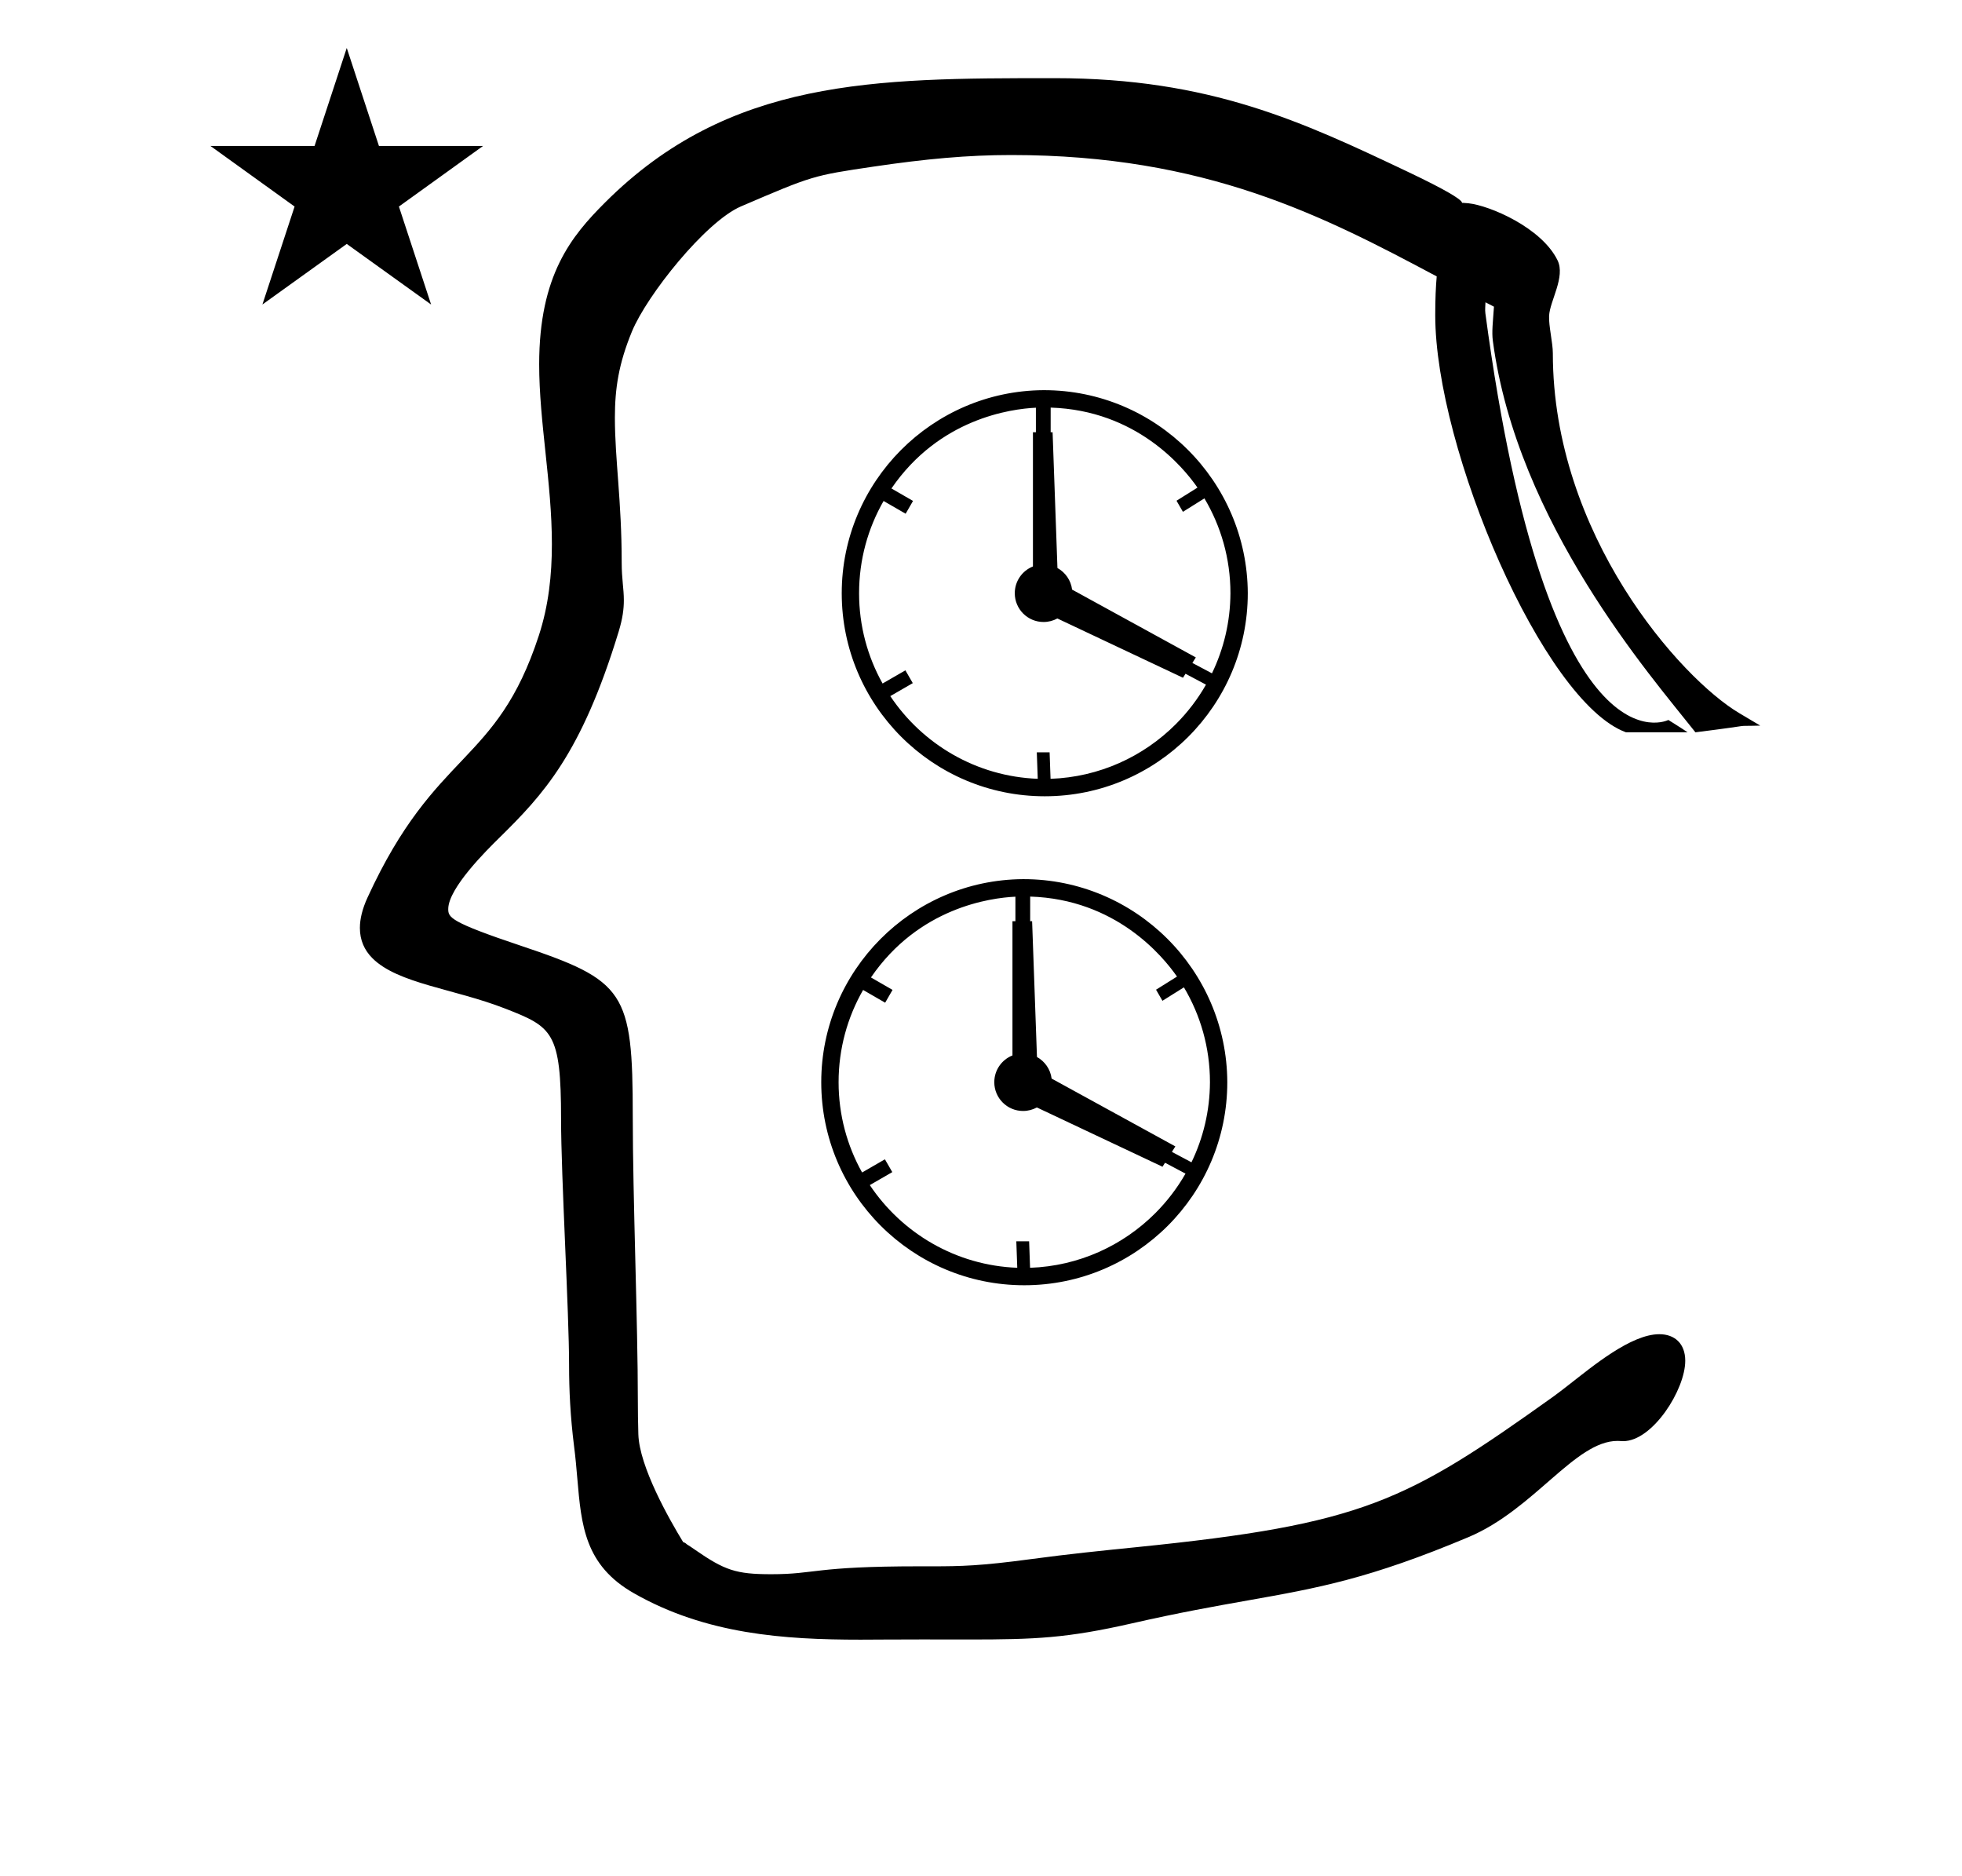 <?xml version="1.0" standalone="no"?>
<!DOCTYPE svg PUBLIC "-//W3C//DTD SVG 1.1//EN" "http://www.w3.org/Graphics/SVG/1.1/DTD/svg11.dtd" >
<svg xmlns="http://www.w3.org/2000/svg" xmlns:xlink="http://www.w3.org/1999/xlink" version="1.1" viewBox="-10 0 1046 1000">
  <g transform="matrix(1 0 0 -1 0 800)">
   <path fill="currentColor"
d="M102.19 722.202h55.515l17.161 52.226l17.16 -52.226h55.516l-44.867 -32.296l17.161 -52.225l-44.97 32.296l-44.971 -32.296l17.161 52.225zM817.866 611.649c0 -96.686 68.088 -173.199 99.375 -191.775l11.199 -6.649
c-16.943 -0.479 1.189 0.9 -34.574 -3.575l-1.075 1.364c-22.007 27.924 -93.998 110.011 -106.903 207.233c-0.657 4.951 0.022 9.797 0.582 18.278c-1.384 0.709 -2.887 1.487 -4.522 2.341
c-0.028 -1.84 -0.322 -3.816 -0.045 -5.889c33.379 -249.661 97.546 -216.742 97.546 -216.742s6.912 -4.29 10.279 -6.586h-32.861c-44.145 16.128 -101.697 151.17 -101.697 222.331c0 8.735 0.303 15.313 0.785 20.685
c-60.664 32.337 -123.179 64.701 -226.885 64.701c-23.053 0 -45.523 -2.049 -73.394 -6.178c-32.323 -4.789 -32.323 -4.789 -70.615 -21.2c-18.916 -8.106 -50.214 -47.406 -58.166 -66.719
c-7.027 -17.066 -9.079 -30.268 -9.079 -45.891c0 -22.332 3.629 -44.376 3.629 -77.155c0 -8.992 1.146 -13.856 1.146 -20.192c0 -4.57 -0.613 -9.646 -2.732 -16.602c-19.949 -65.48 -40.317 -87.048 -63.832 -110.183
c-6.26 -6.16 -27.051 -26.617 -27.051 -37.788c0 -4.456 0.883 -6.908 38.345 -19.453c55.92 -18.727 60.025 -24.41 60.025 -90.977c0 -43.012 2.708 -110.013 2.708 -151.731c0 -5.5 0.082 -11.387 0.268 -17.767
c0.503 -17.292 16.451 -45.34 23.898 -57.535c1.196 -0.304 1.96 -1.182 1.96 -1.182c1.154 -0.667 2.484 -1.601 4.135 -2.744c16.051 -11.116 22.005 -13.185 40.843 -13.185c24.036 0 22.346 4.215 79.061 4.215
c0.316 0 6.945 -0.004 7.016 -0.004c14.799 0 25.668 0.227 52.102 3.801c20.202 2.732 38.827 4.615 56.509 6.404c120.938 12.233 143.711 24.148 222.178 80.195c2.234 1.596 5.144 3.854 8.457 6.428
c12.61 9.796 33.03 26.899 48.142 26.899c8.167 0 13.834 -4.96 13.834 -14.165c0 -15.447 -17.408 -42.849 -33.094 -42.849c-1.164 0 -1.565 0.13 -3.018 0.13c-22.643 0 -44.36 -36.526 -79.477 -51.29
c-52.886 -22.234 -80.298 -27.128 -117.459 -33.71c-17.255 -3.057 -36.65 -6.493 -61.881 -12.239c-34.725 -7.909 -51.63 -8.611 -86.754 -8.611c-0.252 0 -22.789 0.031 -25.081 0.031
c-11.312 0 -32.618 -0.123 -32.947 -0.123c-40.777 0 -82.505 2.866 -120.91 24.812c-26.096 14.912 -27.909 36.103 -30.045 61.059c-0.478 5.591 -0.977 11.399 -1.758 17.391c-1.965 15.716 -2.637 29.712 -2.637 42.892
c0 28.657 -4.274 100.664 -4.274 131.409c0 46.428 -4.599 49 -29.754 58.815c-27.318 10.658 -57.215 13.257 -70.834 26.876c-4.33 4.33 -6.665 9.689 -6.665 16.109c0 4.796 1.304 10.185 4.052 16.177
c36.495 79.597 68.637 70.074 91.371 139.761c5.203 15.944 6.937 32.253 6.937 48.68c0 32.563 -6.778 65.161 -6.778 95.812c0 47.649 17.241 68.384 35.051 86.193c66.242 66.241 143.674 66.356 238.901 66.356h0.988
c82.815 0 132.135 -23.347 188.021 -49.848c43.555 -20.653 21.851 -15.711 32.456 -16.841c11.398 -1.217 39 -13 47.504 -30.405c4.316 -8.835 -4.123 -21.668 -4.504 -29.595c-0.258 -5.365 2 -14.343 2 -20zM542.752 398.973h6.825
c0.169 -4.704 0.337 -9.408 0.504 -14.112c26.004 0.91 49.513 11.863 66.746 29.096c6.264 6.265 11.699 13.358 16.123 21.102l-10.921 5.795l-1.344 -2.128l-66.978 31.602c-2.186 -1.197 -4.693 -1.877 -7.361 -1.877
c-8.474 0 -15.341 6.868 -15.341 15.342c0 6.476 4.012 12.013 9.685 14.265v71.541h1.575v13.072c-13.388 -0.63 -51.509 -5.801 -77.011 -43.043c3.836 -2.214 7.672 -4.429 11.508 -6.644l-3.938 -6.82
c-3.92 2.264 -7.84 4.526 -11.761 6.79c-8.312 -14.489 -13.065 -31.273 -13.065 -49.164c0 -17.447 4.549 -33.866 12.528 -48.129c4.055 2.341 8.11 4.683 12.165 7.023l3.938 -6.82
c-3.996 -2.307 -7.992 -4.614 -11.988 -6.921c17.137 -25.631 45.887 -42.851 78.614 -44.075c-0.168 4.702 -0.336 9.404 -0.504 14.105zM655.228 483.791c0 -59.745 -48.49 -108.235 -108.238 -108.235
c-59.747 0 -108.237 48.49 -108.237 108.237c0 59.395 48.201 107.879 107.593 108.235h0.217c59.756 0 108.428 -48.494 108.666 -108.237zM550.14 582.731v-13.134h1.031l2.585 -72.369c4.194 -2.318 7.188 -6.543 7.812 -11.506
l65.965 -36.158l-1.849 -2.927l10.446 -5.545c6.253 12.933 9.786 27.414 9.852 42.702c0 18.467 -5.065 35.753 -13.881 50.554c-3.817 -2.39 -7.634 -4.779 -11.451 -7.169l-3.413 5.913
c3.724 2.331 7.448 4.662 11.173 6.993c-7.638 11.021 -32.654 41.218 -78.269 42.645zM531.832 138.331h6.825c0.169 -4.704 0.337 -9.408 0.504 -14.112c26.004 0.91 49.513 11.863 66.746 29.096
c6.264 6.265 11.699 13.358 16.123 21.102l-10.921 5.795l-1.344 -2.128l-66.978 31.602c-2.186 -1.197 -4.693 -1.877 -7.361 -1.877c-8.474 0 -15.341 6.868 -15.341 15.342c0 6.476 4.012 12.013 9.685 14.265v71.541h1.575
v13.072c-13.388 -0.63 -51.509 -5.801 -77.011 -43.043c3.836 -2.214 7.672 -4.429 11.508 -6.644l-3.938 -6.82c-3.92 2.264 -7.84 4.526 -11.761 6.79c-8.312 -14.489 -13.065 -31.273 -13.065 -49.164
c0 -17.447 4.549 -33.866 12.528 -48.129c4.055 2.341 8.11 4.683 12.165 7.023l3.938 -6.82c-3.996 -2.307 -7.992 -4.614 -11.988 -6.921c17.137 -25.631 45.887 -42.851 78.614 -44.075
c-0.168 4.702 -0.336 9.404 -0.504 14.105zM644.308 223.149c0 -59.745 -48.49 -108.235 -108.238 -108.235c-59.747 0 -108.237 48.49 -108.237 108.237c0 59.395 48.201 107.879 107.593 108.235h0.217
c59.756 0 108.428 -48.494 108.666 -108.237zM539.22 322.09v-13.134h1.031l2.585 -72.369c4.194 -2.318 7.188 -6.543 7.812 -11.506l65.965 -36.158l-1.849 -2.927l10.446 -5.545c6.253 12.933 9.786 27.414 9.852 42.702
c0 18.467 -5.065 35.753 -13.881 50.554c-3.817 -2.39 -7.634 -4.779 -11.451 -7.169l-3.413 5.913c3.724 2.331 7.448 4.662 11.173 6.993c-7.638 11.021 -32.654 41.218 -78.269 42.645z" />
  </g>

</svg>
